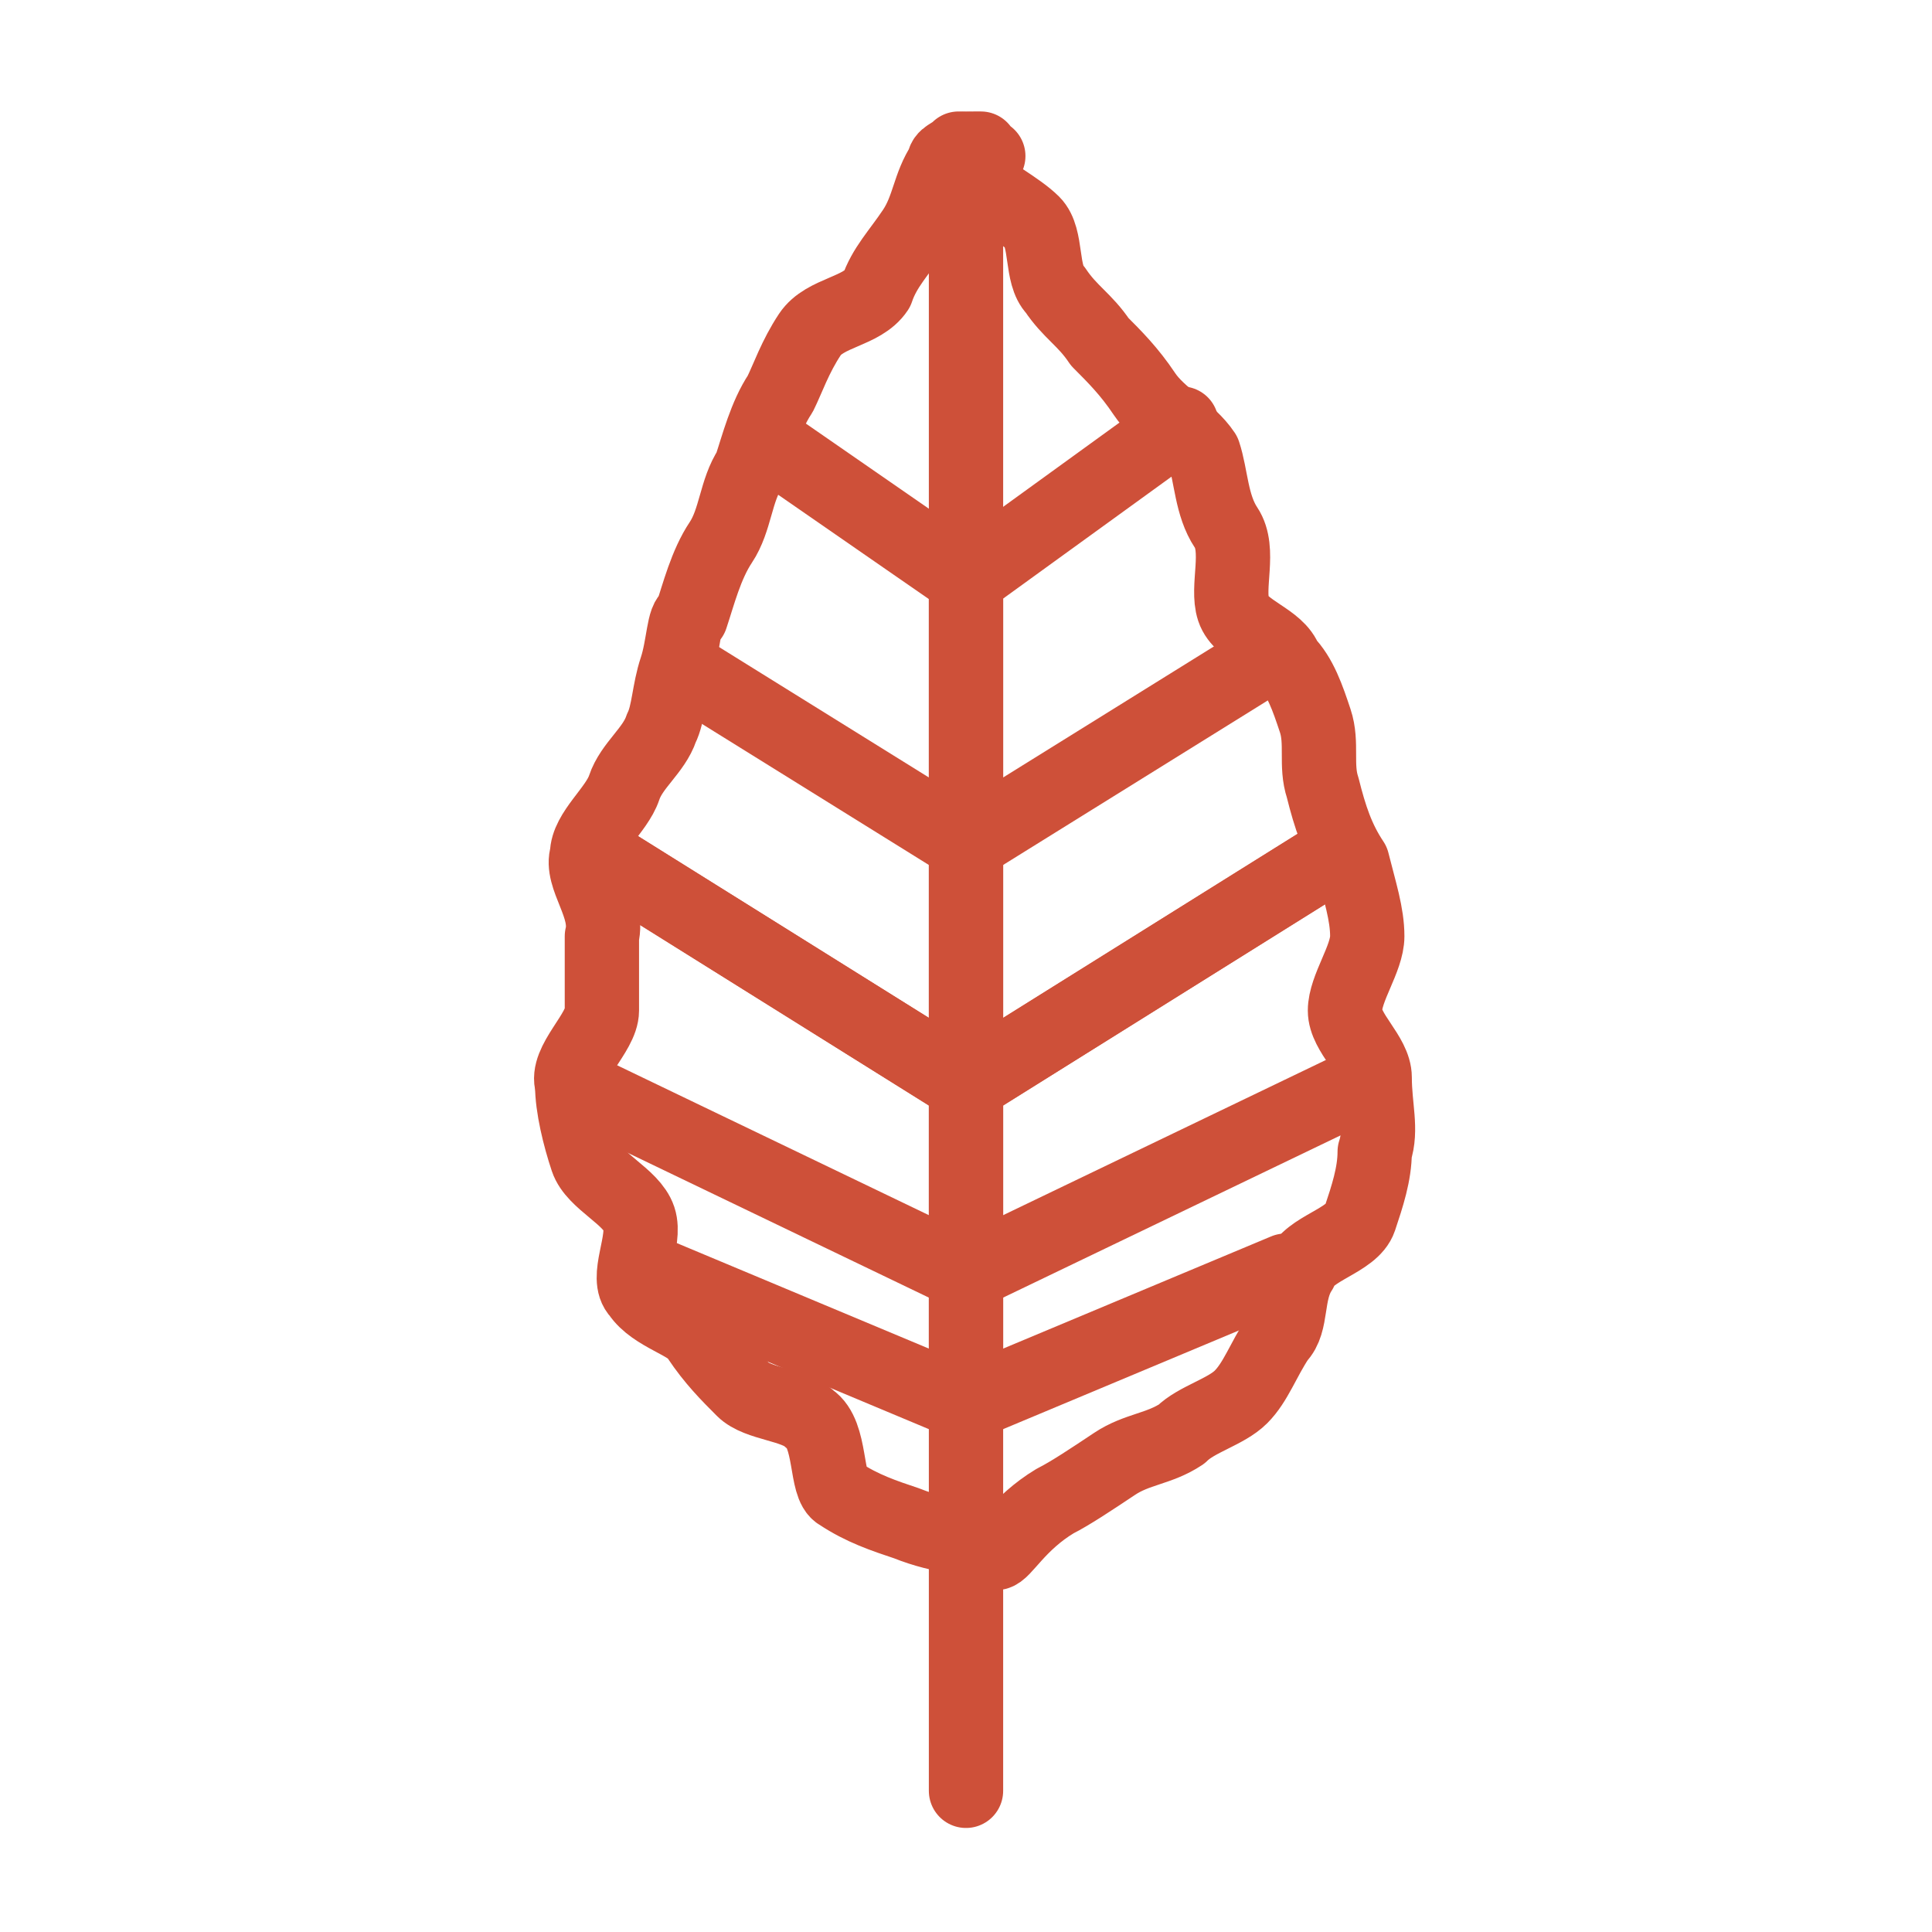 <?xml version="1.0" encoding="UTF-8" standalone="no"?>
<!-- Generator: Adobe Illustrator 19.1.0, SVG Export Plug-In . SVG Version: 6.00 Build 0)  -->

<svg
   version="1.2"
   x="0px"
   y="0px"
   viewBox="0 0 26 26"
   xml:space="preserve"
   id="svg694"
   sodipodi:docname="tobacco.svg"
   inkscape:version="1.4 (e7c3feb1, 2024-10-09)"
   xmlns:inkscape="http://www.inkscape.org/namespaces/inkscape"
   xmlns:sodipodi="http://sodipodi.sourceforge.net/DTD/sodipodi-0.dtd"
   xmlns="http://www.w3.org/2000/svg"
   xmlns:svg="http://www.w3.org/2000/svg"><defs
   id="defs694" /><sodipodi:namedview
   id="namedview694"
   pagecolor="#ffffff"
   bordercolor="#000000"
   borderopacity="0.25"
   inkscape:showpageshadow="2"
   inkscape:pageopacity="0.0"
   inkscape:pagecheckerboard="0"
   inkscape:deskcolor="#d1d1d1"
   inkscape:zoom="38.807692"
   inkscape:cx="13"
   inkscape:cy="13"
   inkscape:window-width="1200"
   inkscape:window-height="1186"
   inkscape:window-x="0"
   inkscape:window-y="25"
   inkscape:window-maximized="0"
   inkscape:current-layer="svg694" />
















































































































<g
   id="Layer_113">
	<g
   id="g694">
		<polyline
   fill="none"
   stroke="#CE5039"
   stroke-linecap="round"
   stroke-linejoin="round"
   stroke-miterlimit="10"
   points="    18.3,14.6 13.1,17.1 18.3,14.6   "
   id="polyline687" />
		<polyline
   fill="none"
   stroke="#CE5039"
   stroke-linecap="round"
   stroke-linejoin="round"
   stroke-miterlimit="10"
   points="    17.8,11.6 13,14.6 13,18.9 17.3,17.1   "
   id="polyline688" />
		<polyline
   fill="none"
   stroke="#CE5039"
   stroke-linecap="round"
   stroke-linejoin="round"
   stroke-miterlimit="10"
   points="16.8,9     13.1,11.3 16.8,9   "
   id="polyline689" />
		<polyline
   fill="none"
   stroke="#CE5039"
   stroke-linecap="round"
   stroke-linejoin="round"
   stroke-miterlimit="10"
   points="15.9,5.7     13,7.8 13,14.6 17.8,11.6   "
   id="polyline690" />
		
			<line
   fill="none"
   stroke="#CE5039"
   stroke-linecap="round"
   stroke-linejoin="round"
   stroke-miterlimit="10"
   x1="13"
   y1="18.9"
   x2="13"
   y2="24.1"
   id="line690" />
		<polyline
   fill="none"
   stroke="#CE5039"
   stroke-linecap="round"
   stroke-linejoin="round"
   stroke-miterlimit="10"
   points="7.7,14.6     12.9,17.1 7.7,14.6   "
   id="polyline691" />
		<polyline
   fill="none"
   stroke="#CE5039"
   stroke-linecap="round"
   stroke-linejoin="round"
   stroke-miterlimit="10"
   points="8.2,11.6     13,14.6 13,18.9 8.7,17.1   "
   id="polyline692" />
		<polyline
   fill="none"
   stroke="#CE5039"
   stroke-linecap="round"
   stroke-linejoin="round"
   stroke-miterlimit="10"
   points="9.2,9     12.9,11.3 9.2,9   "
   id="polyline693" />
		<polyline
   fill="none"
   stroke="#CE5039"
   stroke-linecap="round"
   stroke-linejoin="round"
   stroke-miterlimit="10"
   points="10.4,6     13,7.8 13,14.6 8.2,11.6   "
   id="polyline694" />
		<path
   fill="none"
   stroke="#CE5039"
   stroke-linecap="round"
   stroke-linejoin="round"
   stroke-miterlimit="10"
   d="M17.8,10.6    c-0.1-0.3,0-0.6-0.1-0.9c-0.1-0.3-0.2-0.6-0.4-0.8c-0.1-0.3-0.6-0.4-0.7-0.7c-0.1-0.3,0.1-0.8-0.1-1.1c-0.2-0.3-0.2-0.7-0.3-1    c-0.2-0.3-0.6-0.5-0.8-0.8c-0.2-0.3-0.4-0.5-0.6-0.7c-0.2-0.3-0.4-0.4-0.6-0.7c-0.2-0.2-0.1-0.7-0.3-0.9c-0.2-0.2-0.6-0.4-0.8-0.6    c-0.1-0.1,0.1-0.3,0-0.4c0,0,0.1,0,0.1,0c0,0-0.2,0.4-0.2,0.4c0,0,0.3-0.3,0.3-0.3c0,0-0.4-0.1-0.4-0.1c-0.1,0.1-0.2,0.1-0.2,0.2    c-0.2,0.3-0.2,0.6-0.4,0.9c-0.2,0.3-0.4,0.5-0.5,0.8c-0.2,0.3-0.7,0.3-0.9,0.6c-0.2,0.3-0.3,0.6-0.4,0.8c-0.2,0.3-0.3,0.7-0.4,1    c-0.2,0.3-0.2,0.7-0.4,1c-0.2,0.3-0.3,0.7-0.4,1C9.2,8.3,9.2,8.7,9.1,9C9,9.3,9,9.6,8.9,9.8c-0.1,0.3-0.4,0.5-0.5,0.8    c-0.1,0.3-0.5,0.6-0.5,0.9c-0.1,0.3,0.3,0.7,0.2,1.1c0,0.4,0,0.7,0,1c0,0.3-0.5,0.7-0.4,1c0,0.3,0.1,0.7,0.2,1    c0.1,0.3,0.6,0.5,0.7,0.8c0.1,0.3-0.2,0.8,0,1c0.2,0.3,0.7,0.4,0.8,0.6c0.2,0.3,0.4,0.5,0.6,0.7c0.2,0.2,0.7,0.2,0.9,0.4    c0.3,0.2,0.2,0.9,0.4,1c0.3,0.2,0.6,0.3,0.9,0.4c0.5,0.2,0.9,0.2,1,0.2c0,0,0.1,0.2,0.1,0.2c0,0,0-0.1,0-0.1c0,0,0-0.1,0-0.1    c0,0,0.1,0.2,0.1,0.2c0.1,0,0.3-0.4,0.8-0.7c0.2-0.1,0.5-0.3,0.8-0.5c0.3-0.2,0.6-0.2,0.9-0.4c0.2-0.2,0.6-0.3,0.8-0.5    c0.2-0.2,0.3-0.5,0.5-0.8c0.2-0.2,0.1-0.6,0.3-0.9c0.1-0.3,0.7-0.4,0.8-0.7c0.1-0.3,0.2-0.6,0.2-0.9c0.1-0.3,0-0.6,0-1    c0-0.3-0.4-0.6-0.4-0.9c0-0.3,0.3-0.7,0.3-1c0-0.3-0.1-0.6-0.2-1C18,11.3,17.9,11,17.8,10.6z"
   id="path694" />
		
			<line
   fill="none"
   stroke="#CE5039"
   stroke-linecap="round"
   stroke-linejoin="round"
   stroke-miterlimit="10"
   x1="13"
   y1="7.8"
   x2="13"
   y2="2"
   id="line694" />
	</g>
</g>
</svg>
